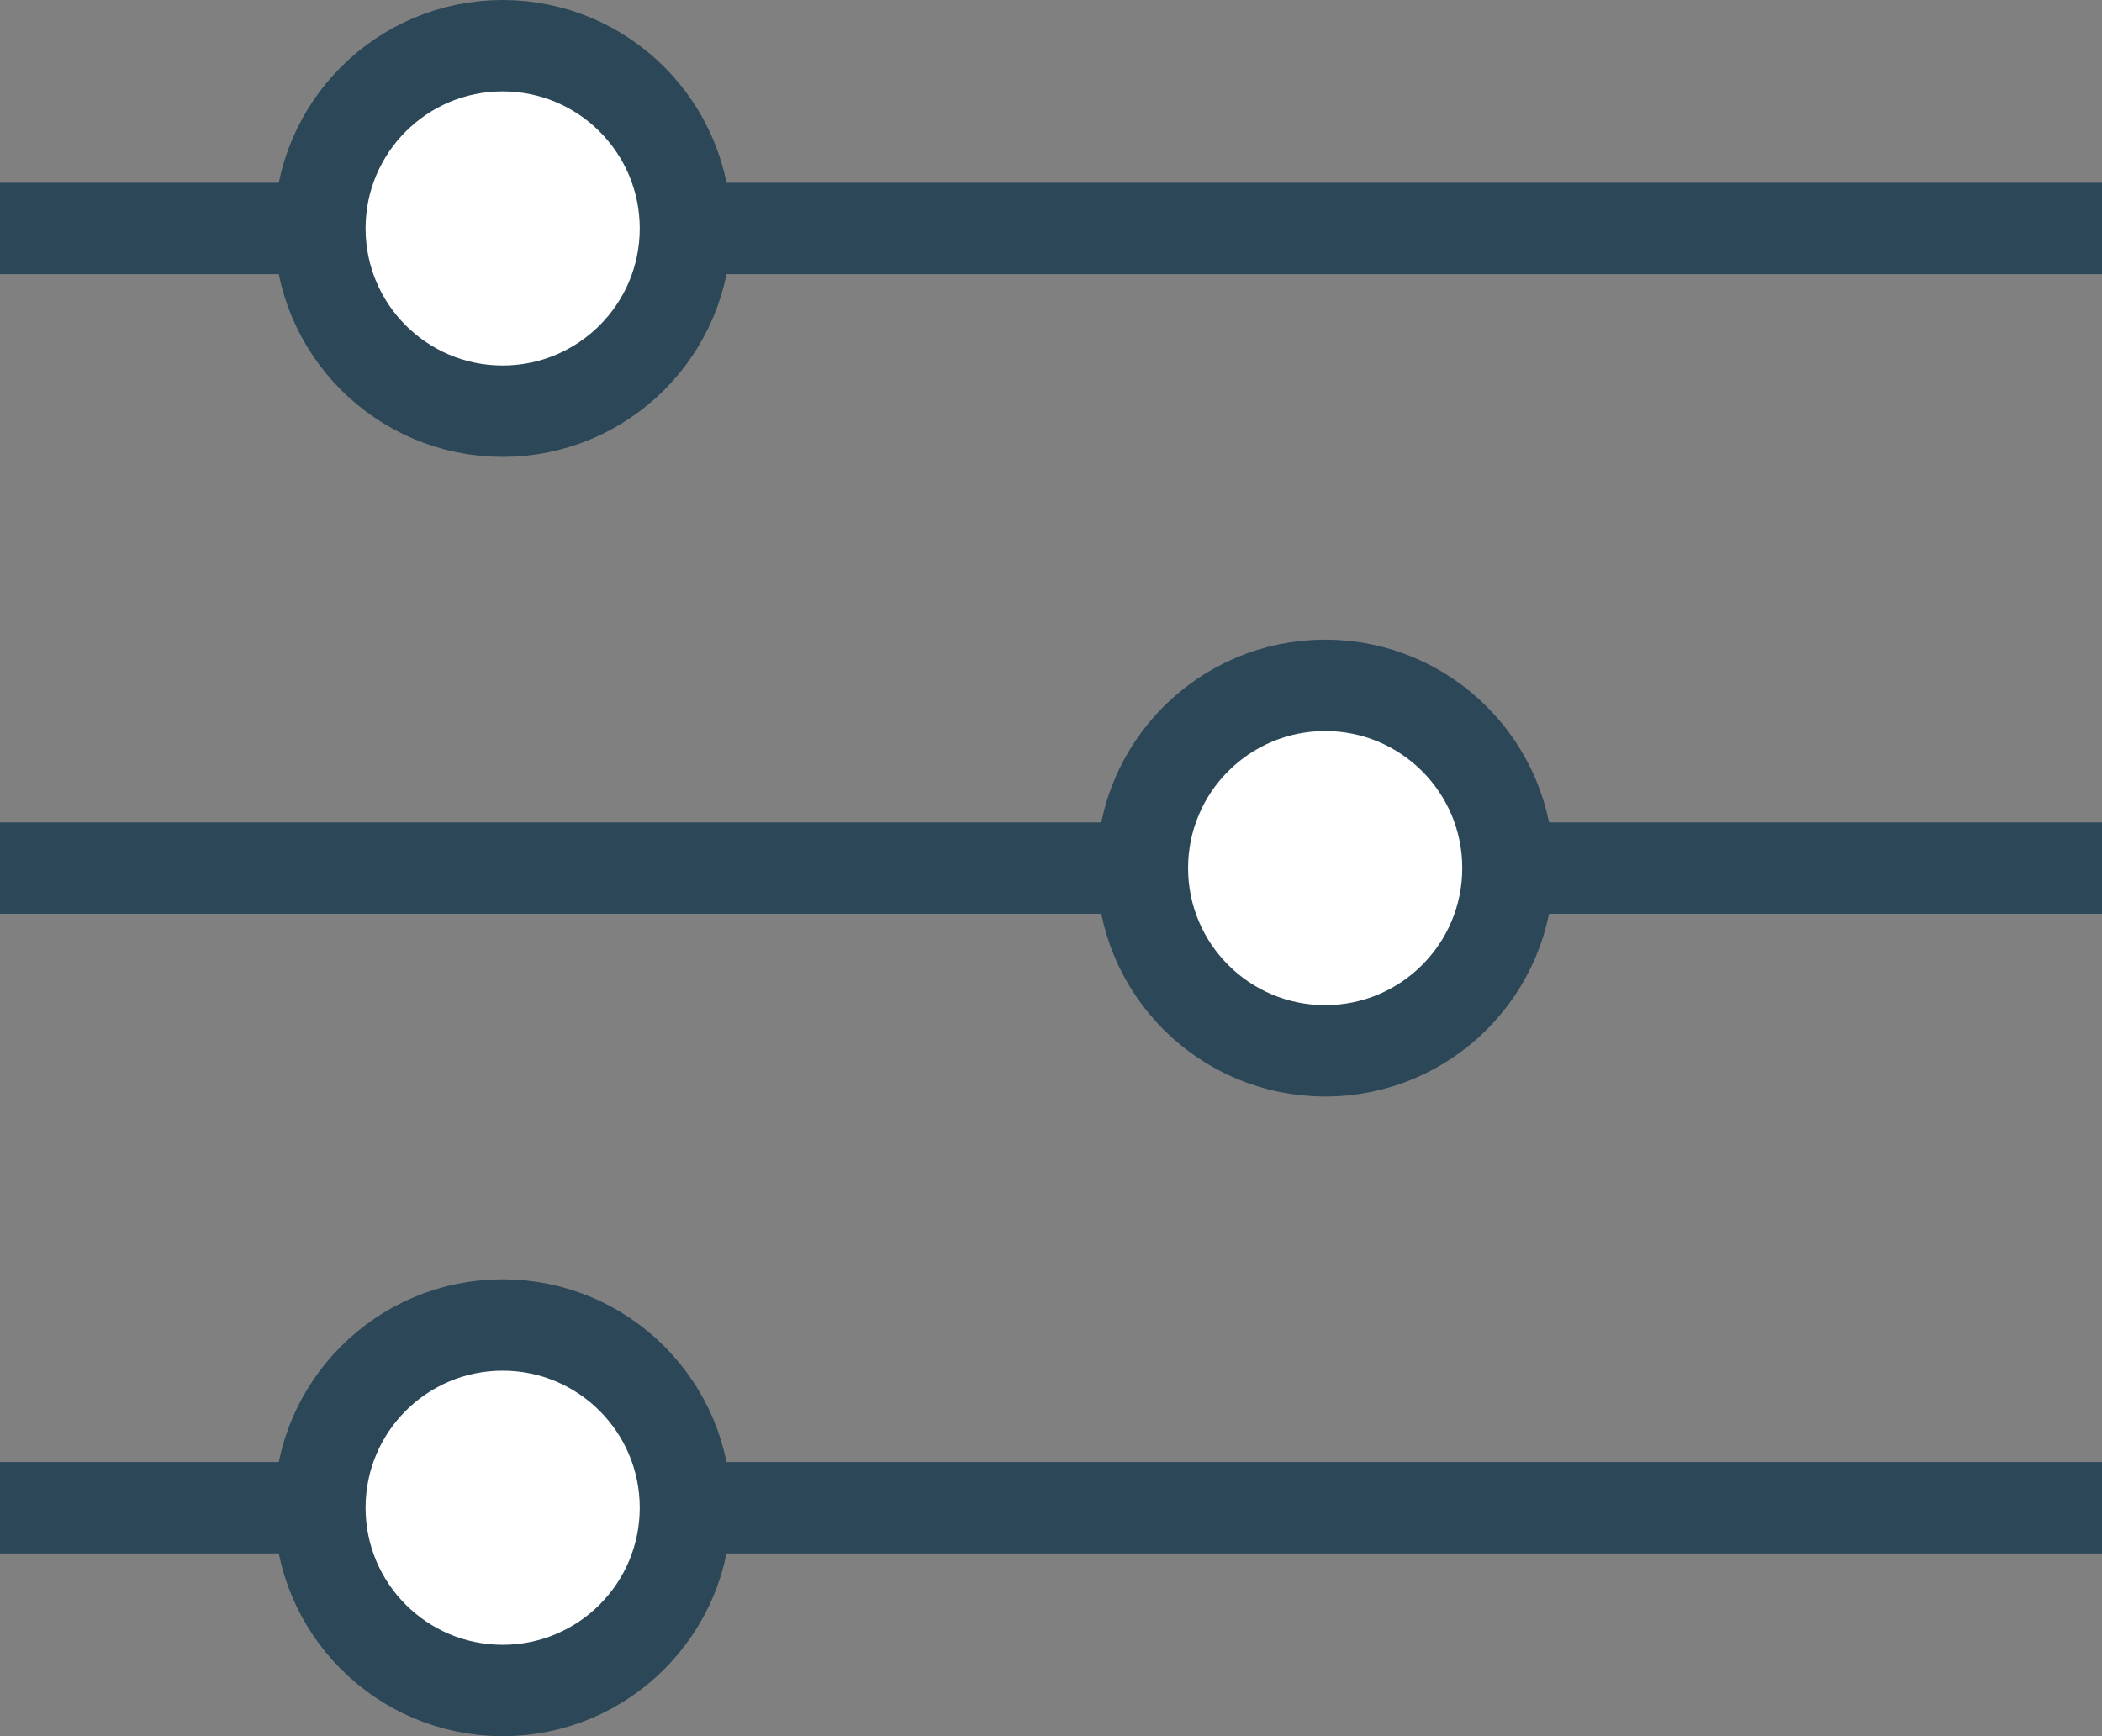 <svg width="23" height="19" viewBox="0 0 23 19" fill="none" xmlns="http://www.w3.org/2000/svg">
<rect x="0" y="0" width="23" height="19" fill="#808080" stroke="none"/>
<rect x="0.25" y="2.25" width="22.5" height="0.5" fill="#2B4758" stroke="#2B4758" stroke-width="0.5"/>
<rect x="0.25" y="16.25" width="22.5" height="0.5" fill="#2B4758" stroke="#2B4758" stroke-width="0.5"/>
<rect x="0.25" y="9.25" width="22.5" height="0.5" fill="#2B4758" stroke="#2B4758" stroke-width="0.5"/>
<circle cx="5.5" cy="2.5" r="2" fill="white" stroke="#2B4758"/>
<circle cx="14.5" cy="9.5" r="2" fill="white" stroke="#2B4758"/>
<circle cx="5.5" cy="16.5" r="2" fill="white" stroke="#2B4758"/>
</svg>
